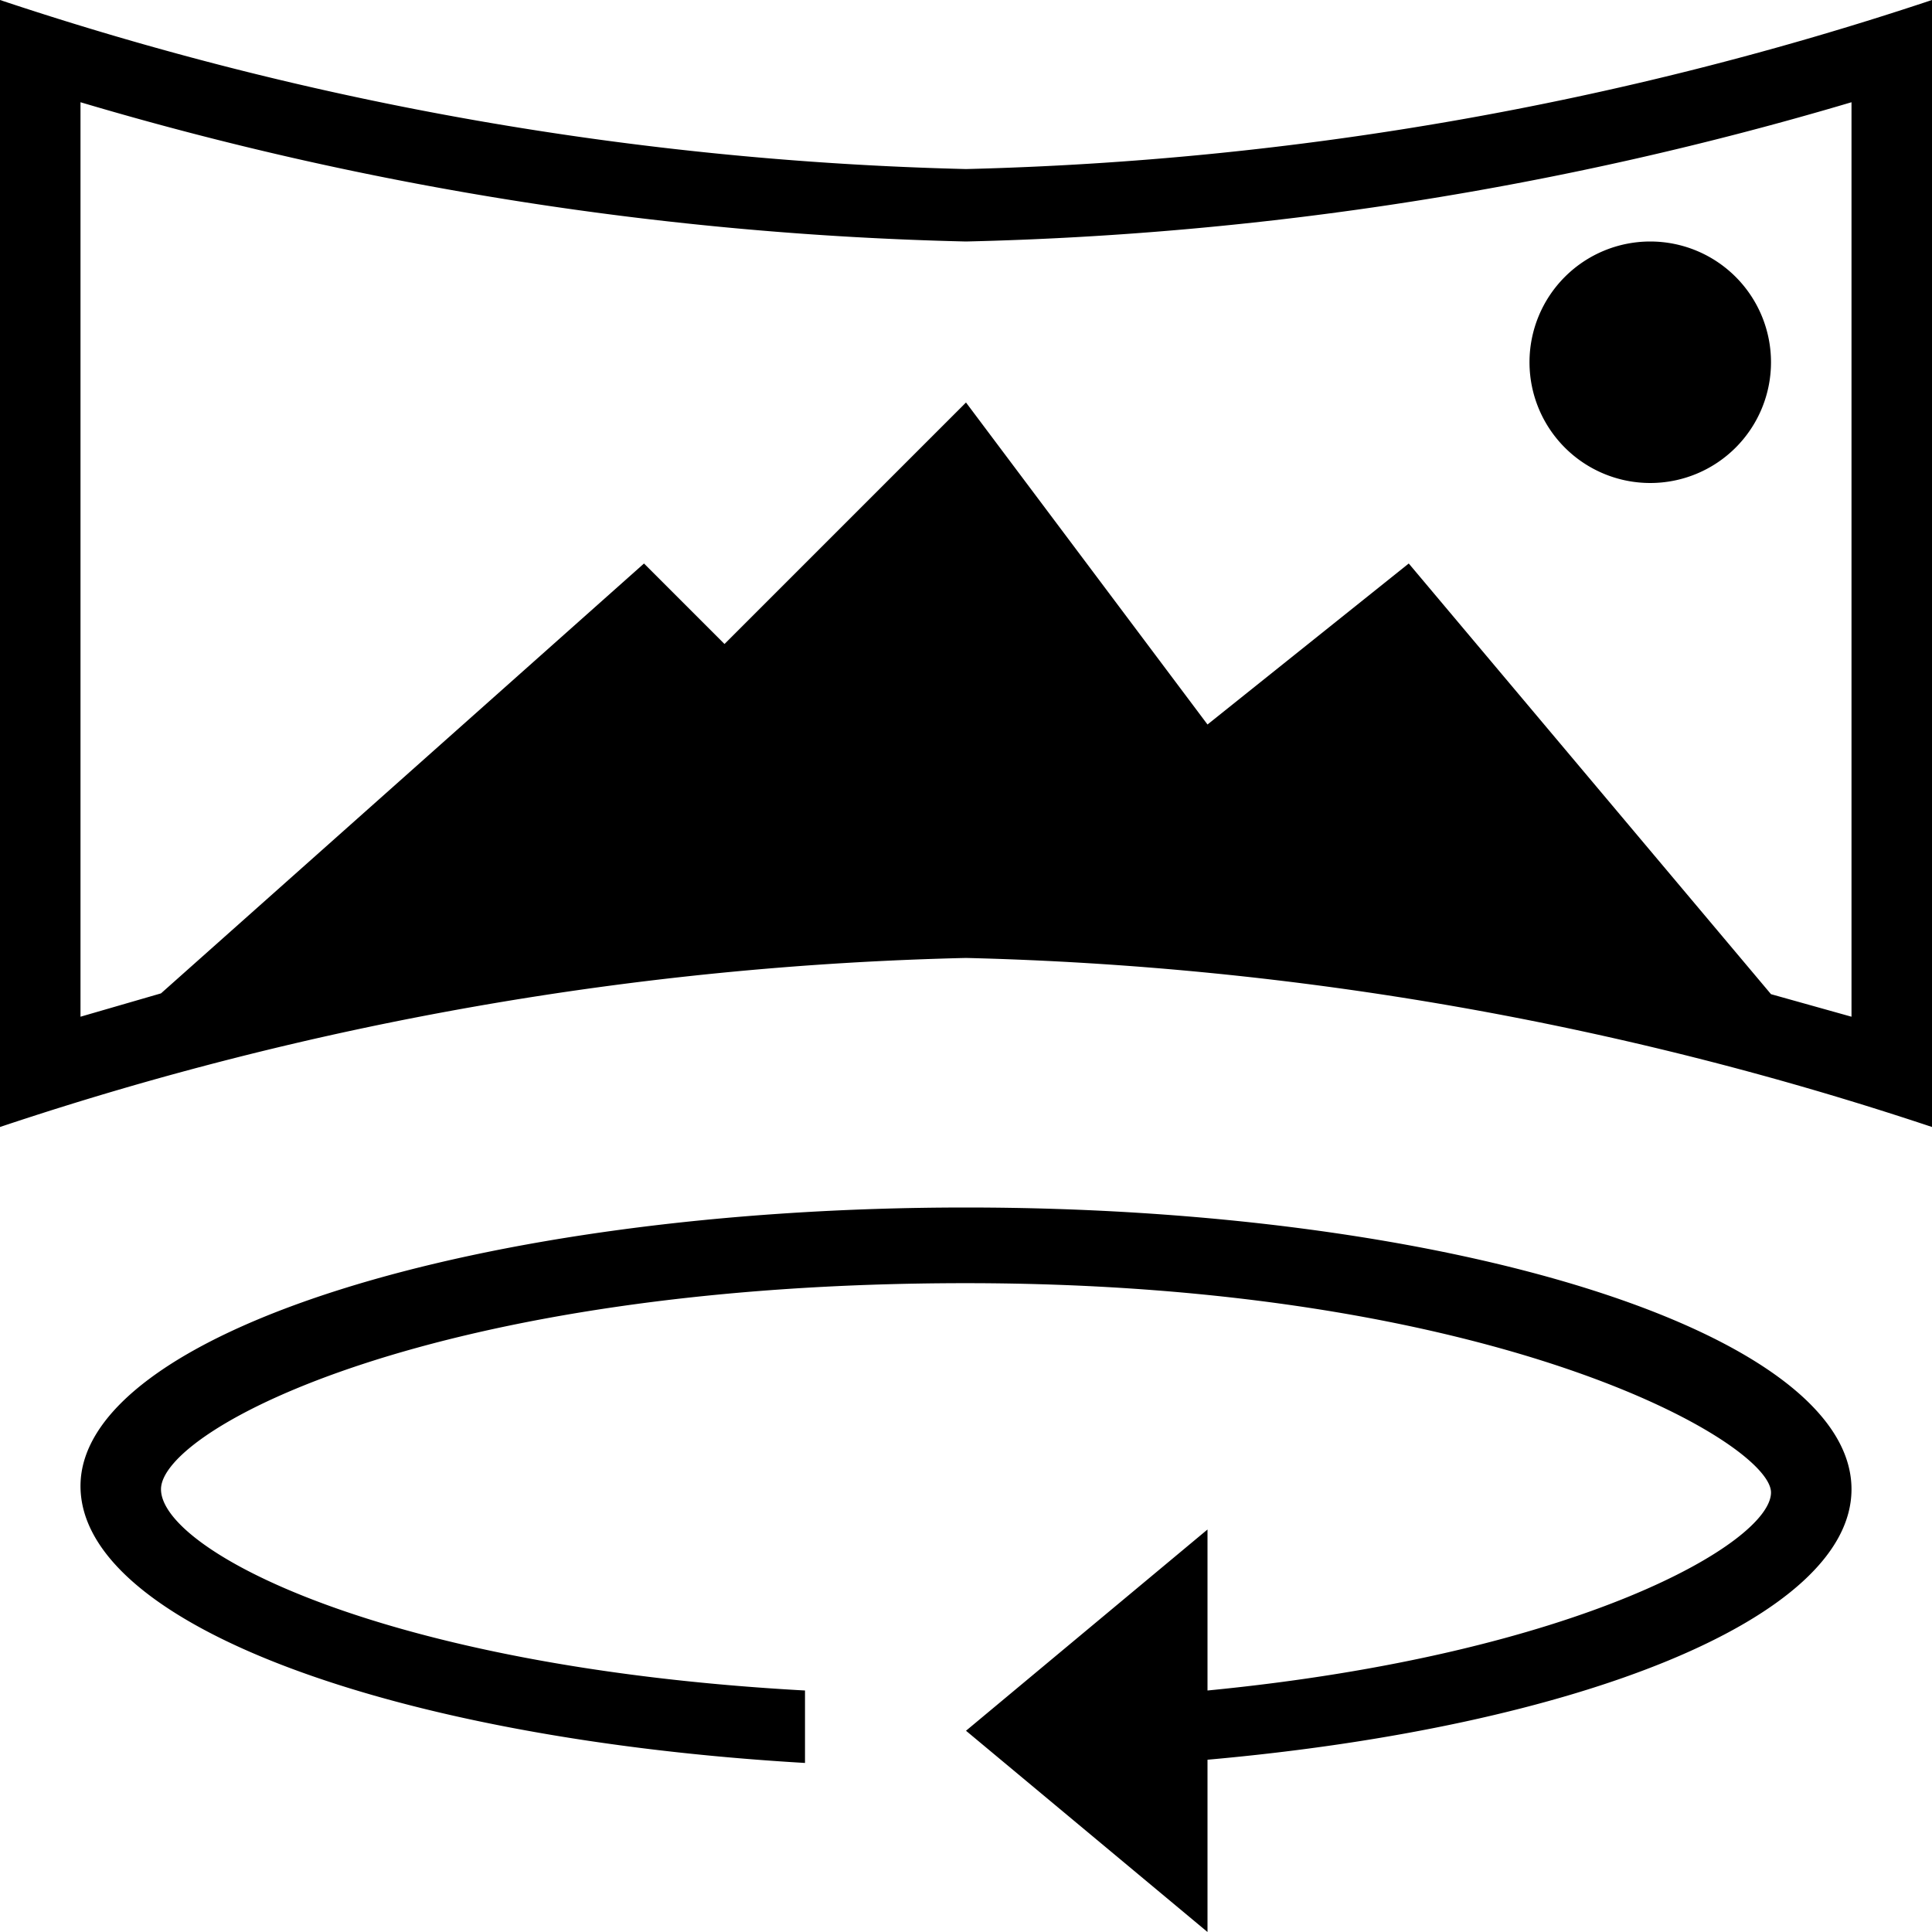 <svg id="icons" xmlns="http://www.w3.org/2000/svg" viewBox="0 0 24 24"><title>360-view-24</title><path d="M20.5,6A1.5,1.5,0,1,0,19,4.5,1.5,1.5,0,0,0,20.5,6ZM23,18.5c0,1.6-3.39,2.95-8,3.36V24l-3-2.5L15,19v2c4.62-.45,7-1.84,7-2.46s-3.4-2.6-10-2.6S2,17.75,2,18.5,4.72,20.71,10,21v.9c-5.12-.3-9-1.72-9-3.44C1,16.57,5.92,15,12,15S23,16.57,23,18.5ZM12,2.1A41.07,41.07,0,0,1,0,0V14a40.8,40.8,0,0,1,12-2.1A41.07,41.07,0,0,1,24,14V0A41.13,41.13,0,0,1,12,2.1ZM23,12.63l-1-.28L17.5,7,15,9,12,5,9,8,8,7,2,12.34H2l-1,.29V1.27A42.06,42.06,0,0,0,12,3,42.06,42.06,0,0,0,23,1.27Z"/></svg>